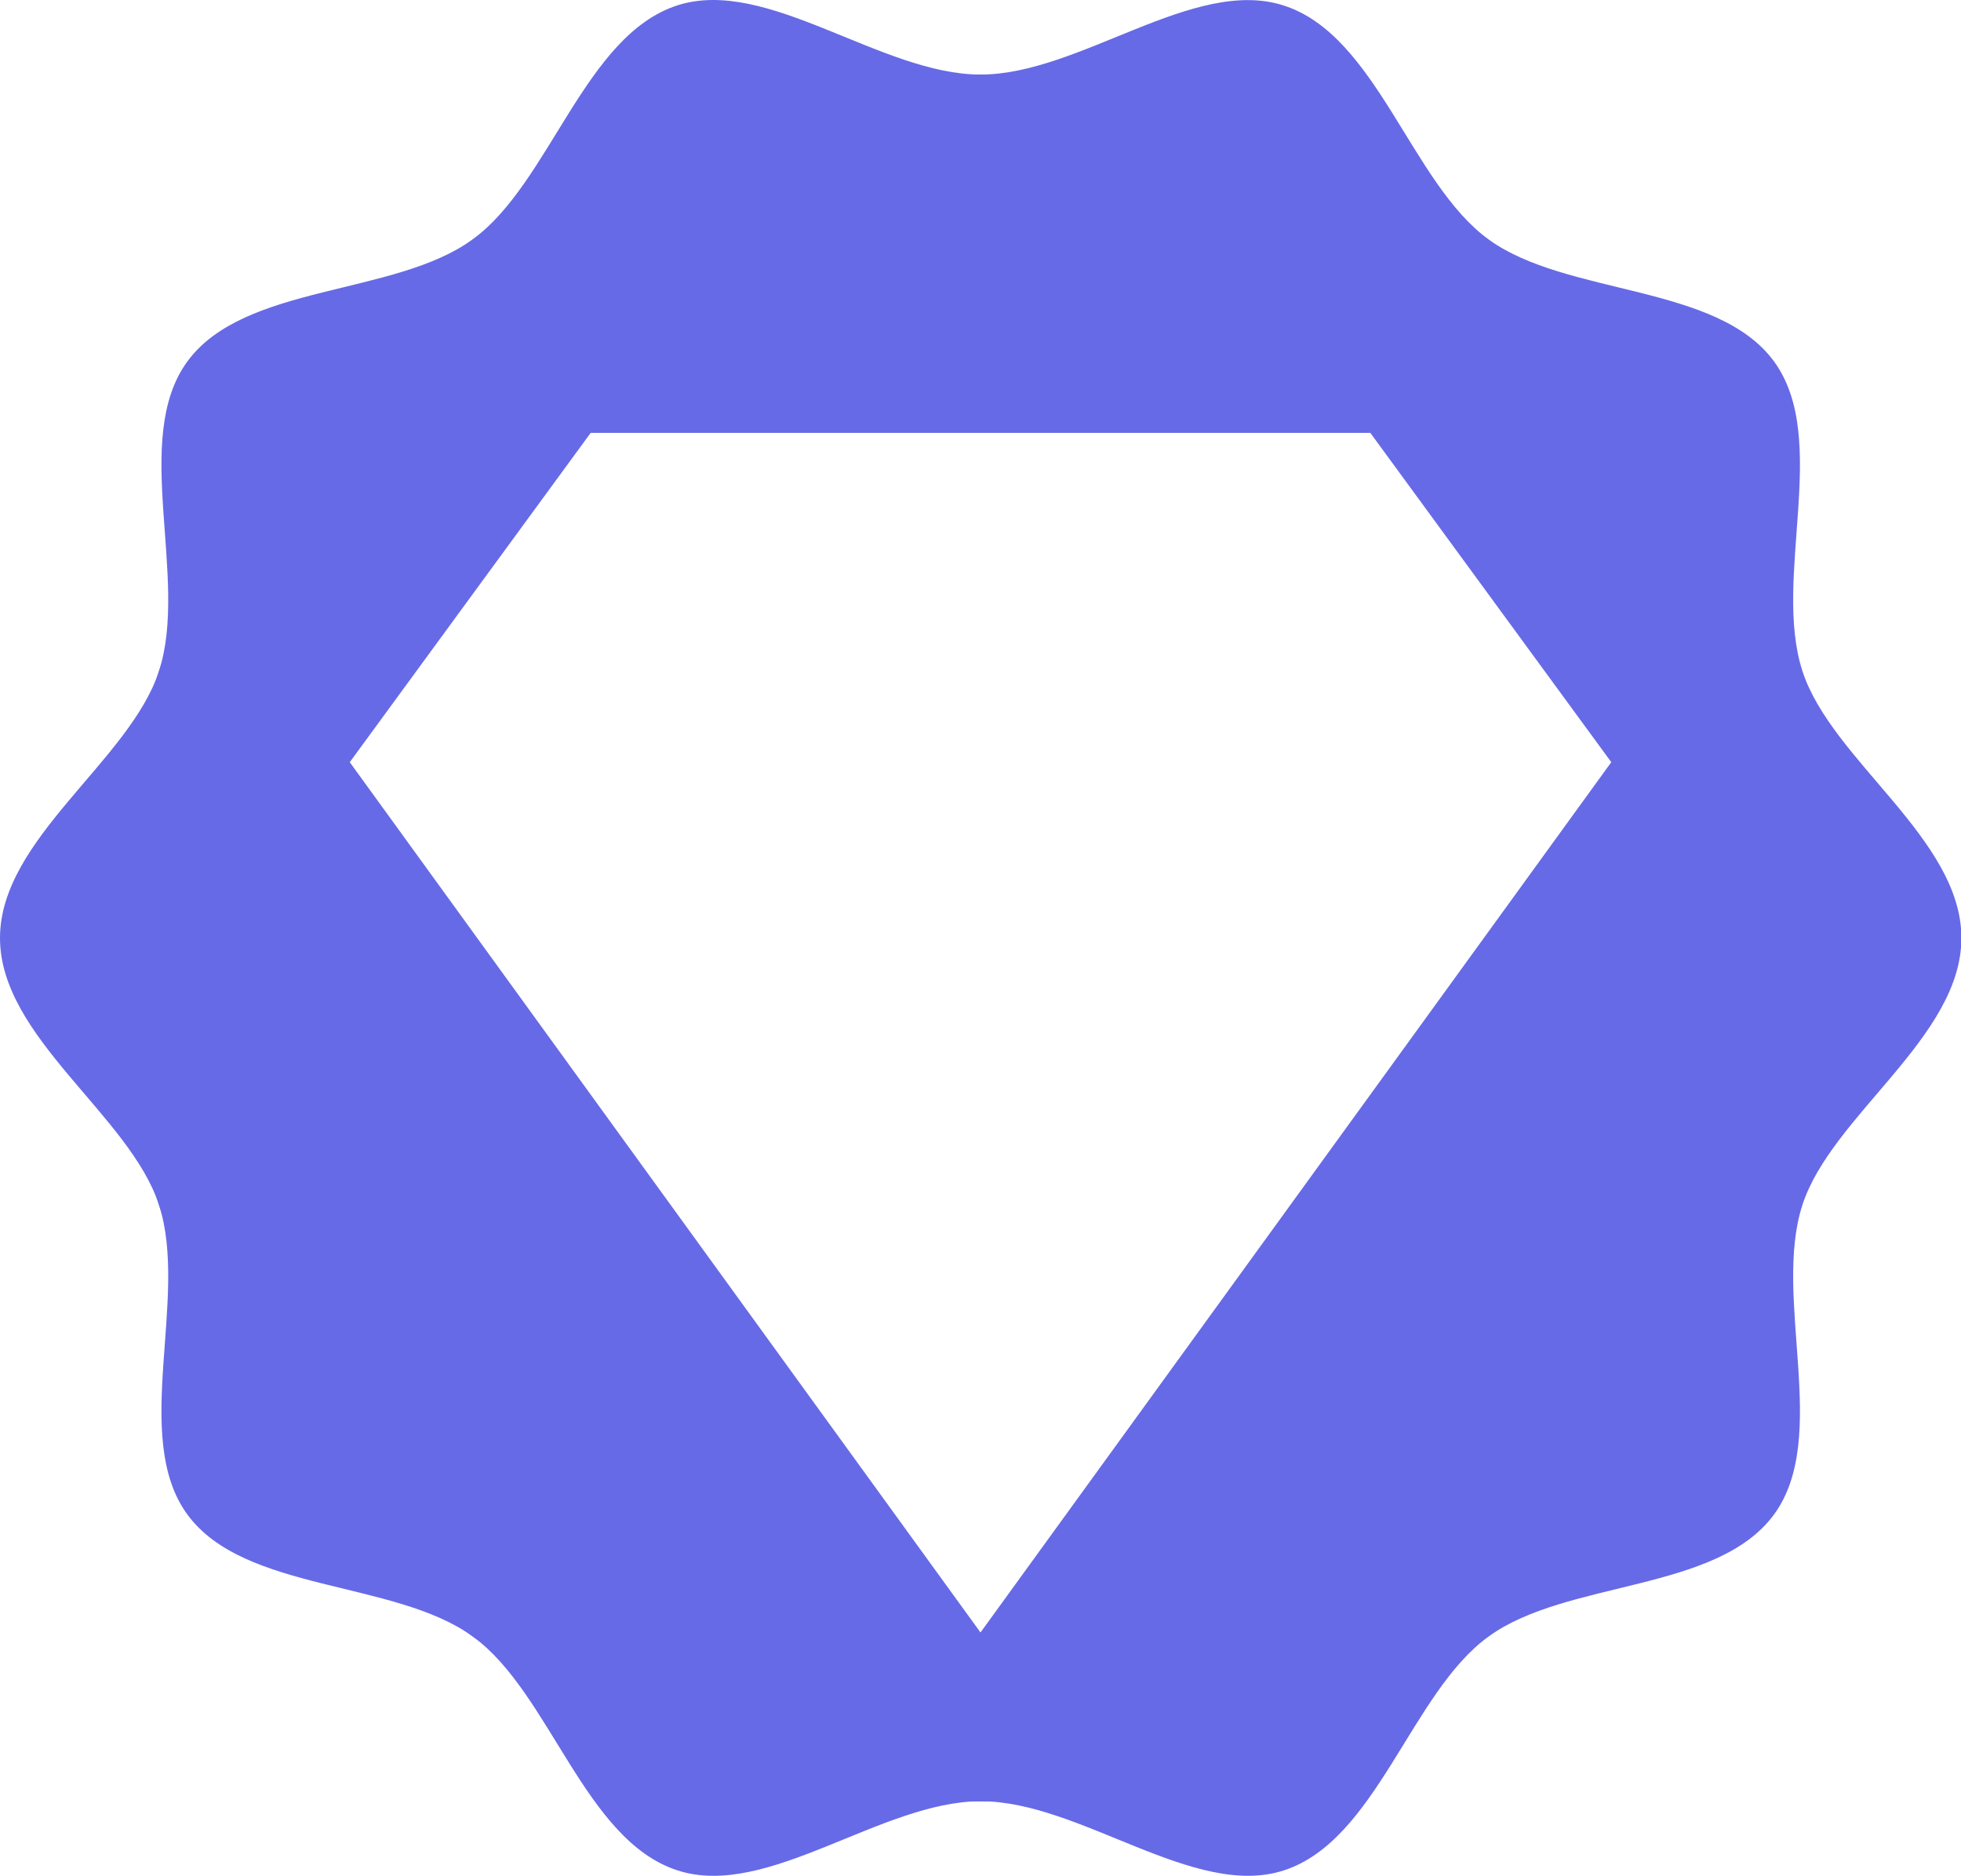 <svg xmlns="http://www.w3.org/2000/svg" viewBox="0 0 536.72 513.54"><defs><style>.cls-1{fill:#676ae6;}</style></defs><g id="Layer_2" data-name="Layer 2"><g id="Layer_1-2" data-name="Layer 1"><g id="Layer_2-2" data-name="Layer 2"><g id="Layer_1-2-2" data-name="Layer 1-2"><path class="cls-1" d="M268.36,20.41C137.83,20.41,32,126.23,32,256.77S137.83,493.13,268.36,493.13,504.72,387.3,504.72,256.77,398.89,20.41,268.36,20.41Zm0,426.46h0L95.73,208.64l65.94-90.15H375.05L441,208.64Z"/></g></g><path class="cls-1" d="M268.36,20.41c-27.22,0-58.38-26.91-83-18.93-25.45,8.26-34.78,48.62-56,64.05C108,81.1,66.82,77.61,51.24,99c-15.42,21.2.53,59.24-7.73,84.7C35.53,208.27,0,229.55,0,256.77s35.53,48.5,43.51,73.06c8.26,25.46-7.69,63.5,7.73,84.69C66.82,435.93,108,432.43,129.44,448c21.19,15.42,30.52,55.78,56,64,24.57,8,55.73-18.93,83-18.93s58.38,26.91,82.95,18.93c25.45-8.27,34.78-48.63,56-64,21.41-15.58,62.62-12.08,78.2-33.49,15.42-21.19-.53-59.23,7.73-84.69,8-24.56,43.51-45.84,43.51-73.06s-35.53-48.5-43.51-73.06c-8.26-25.46,7.69-63.5-7.73-84.7-15.58-21.4-56.79-17.91-78.2-33.48-21.19-15.43-30.52-55.78-56-64C326.74-6.5,295.58,20.41,268.36,20.41Zm.36,469.85c-23.4,0-41-34.93-62.12-41.78-21.89-7.11-56.6,10.56-74.82-2.7-18.4-13.39-12.26-52-25.65-70.36-13.26-18.22-51.91-24.22-59-46.11-6.85-21.12,20.66-48.6,20.66-72s-27.51-50.88-20.66-72c7.11-21.89,45.76-27.89,59-46.11,13.39-18.4,7.25-57,25.65-70.36,18.22-13.26,52.93,4.41,74.82-2.7,21.12-6.86,38.72-41.78,62.12-41.78s41,34.92,62.12,41.78c21.89,7.11,56.6-10.56,74.82,2.7,18.4,13.39,12.26,52,25.65,70.36,13.26,18.21,51.91,24.22,59,46.11,6.85,21.12-20.66,48.59-20.66,72s27.51,50.88,20.66,72c-7.11,21.89-45.76,27.89-59,46.11-13.39,18.4-7.25,57-25.65,70.36-18.22,13.26-52.93-4.41-74.82,2.7C309.72,455.33,292.12,490.26,268.72,490.26Z"/></g></g></svg>
